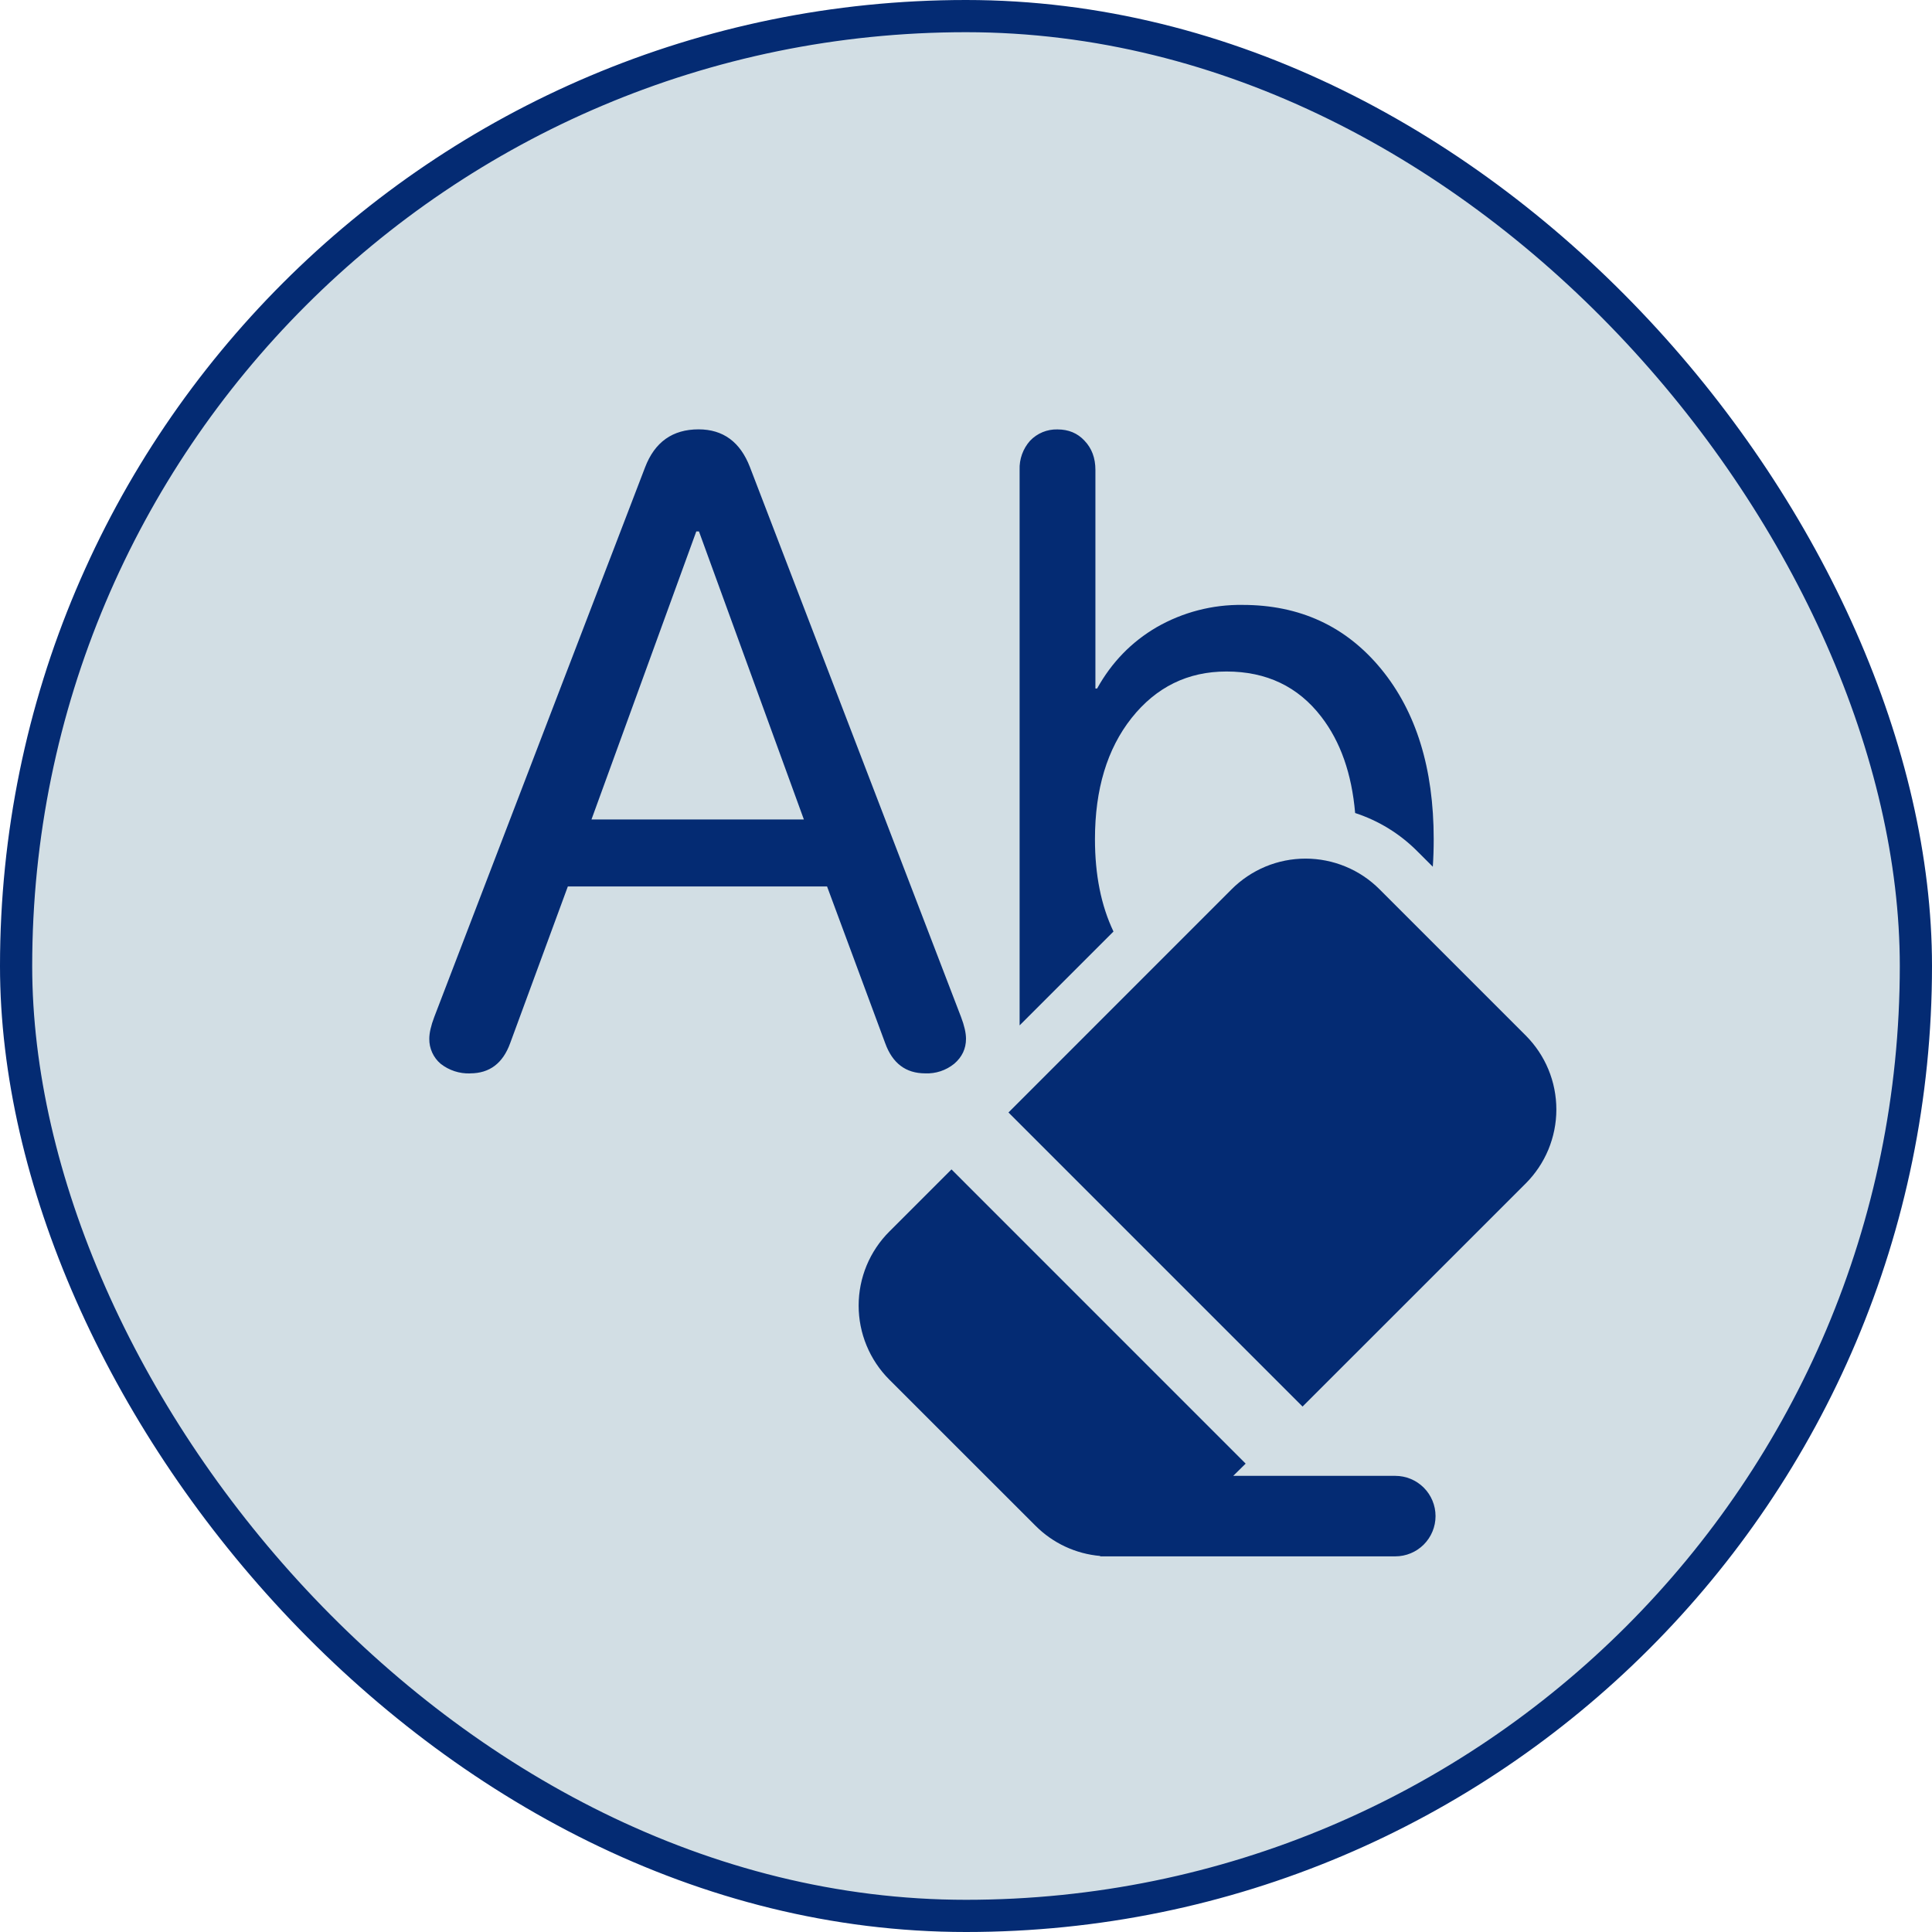 <svg width="60" height="60" viewBox="0 0 60 60" fill="none" xmlns="http://www.w3.org/2000/svg">
<rect x="0.5" y="0.5" width="59" height="59" rx="29.5" fill="#D2DEE4"/>
<rect x="0.5" y="0.5" width="59" height="59" rx="29.5" stroke="#042B73"/>
<path d="M14.6 33.336C14.269 33.347 13.944 33.241 13.684 33.036C13.572 32.941 13.482 32.822 13.422 32.688C13.361 32.554 13.33 32.409 13.332 32.262C13.332 32.08 13.384 31.853 13.487 31.582L20.032 14.517C20.332 13.728 20.887 13.334 21.695 13.334C22.456 13.334 22.988 13.724 23.289 14.504L29.845 31.581C29.949 31.853 30 32.08 30 32.261C30 32.568 29.878 32.827 29.634 33.036C29.38 33.242 29.059 33.349 28.732 33.334C28.13 33.334 27.716 33.021 27.49 32.396L25.685 27.529H17.635L15.844 32.396C15.618 33.021 15.204 33.334 14.602 33.334M18.369 25.449H24.965L21.707 16.504H21.624L18.369 25.449ZM31.319 34.549L40.452 43.682L47.38 36.756C47.682 36.454 47.922 36.096 48.086 35.702C48.249 35.307 48.334 34.885 48.334 34.458C48.334 34.031 48.251 33.608 48.088 33.214C47.925 32.819 47.685 32.461 47.384 32.159L42.844 27.619C42.542 27.316 42.184 27.076 41.789 26.913C41.395 26.749 40.971 26.665 40.544 26.665C40.117 26.665 39.694 26.749 39.3 26.913C38.905 27.078 38.547 27.318 38.245 27.621L31.319 34.549ZM34.58 28.929L31.665 31.844V14.594C31.652 14.261 31.768 13.936 31.99 13.687C32.1 13.572 32.232 13.482 32.378 13.421C32.525 13.361 32.682 13.332 32.84 13.336C33.184 13.336 33.464 13.452 33.68 13.686C33.906 13.921 34.019 14.224 34.019 14.594V21.382H34.072C34.522 20.57 35.14 19.934 35.925 19.476C36.736 19.012 37.655 18.773 38.589 18.786C40.365 18.786 41.799 19.448 42.889 20.772C43.98 22.099 44.525 23.862 44.525 26.061C44.525 26.354 44.516 26.64 44.497 26.917L44.02 26.441C43.479 25.895 42.816 25.487 42.085 25.249C41.98 24.029 41.63 23.033 41.035 22.261C40.315 21.323 39.333 20.854 38.089 20.854C36.889 20.854 35.906 21.336 35.14 22.301C34.384 23.257 34.005 24.511 34.005 26.061C34.005 27.171 34.197 28.126 34.58 28.929ZM38.685 45.454L29.549 36.317L27.62 38.246C27.318 38.547 27.078 38.906 26.914 39.3C26.751 39.694 26.666 40.117 26.666 40.544C26.666 40.971 26.749 41.394 26.913 41.789C27.076 42.183 27.315 42.542 27.617 42.844L32.157 47.382C32.696 47.924 33.409 48.257 34.17 48.322L34.165 48.334H43.332C43.664 48.334 43.982 48.202 44.216 47.968C44.45 47.733 44.582 47.416 44.582 47.084C44.582 46.752 44.45 46.434 44.216 46.2C43.982 45.966 43.664 45.834 43.332 45.834H38.299L38.685 45.454Z" fill="#042B73"/>
</svg>
